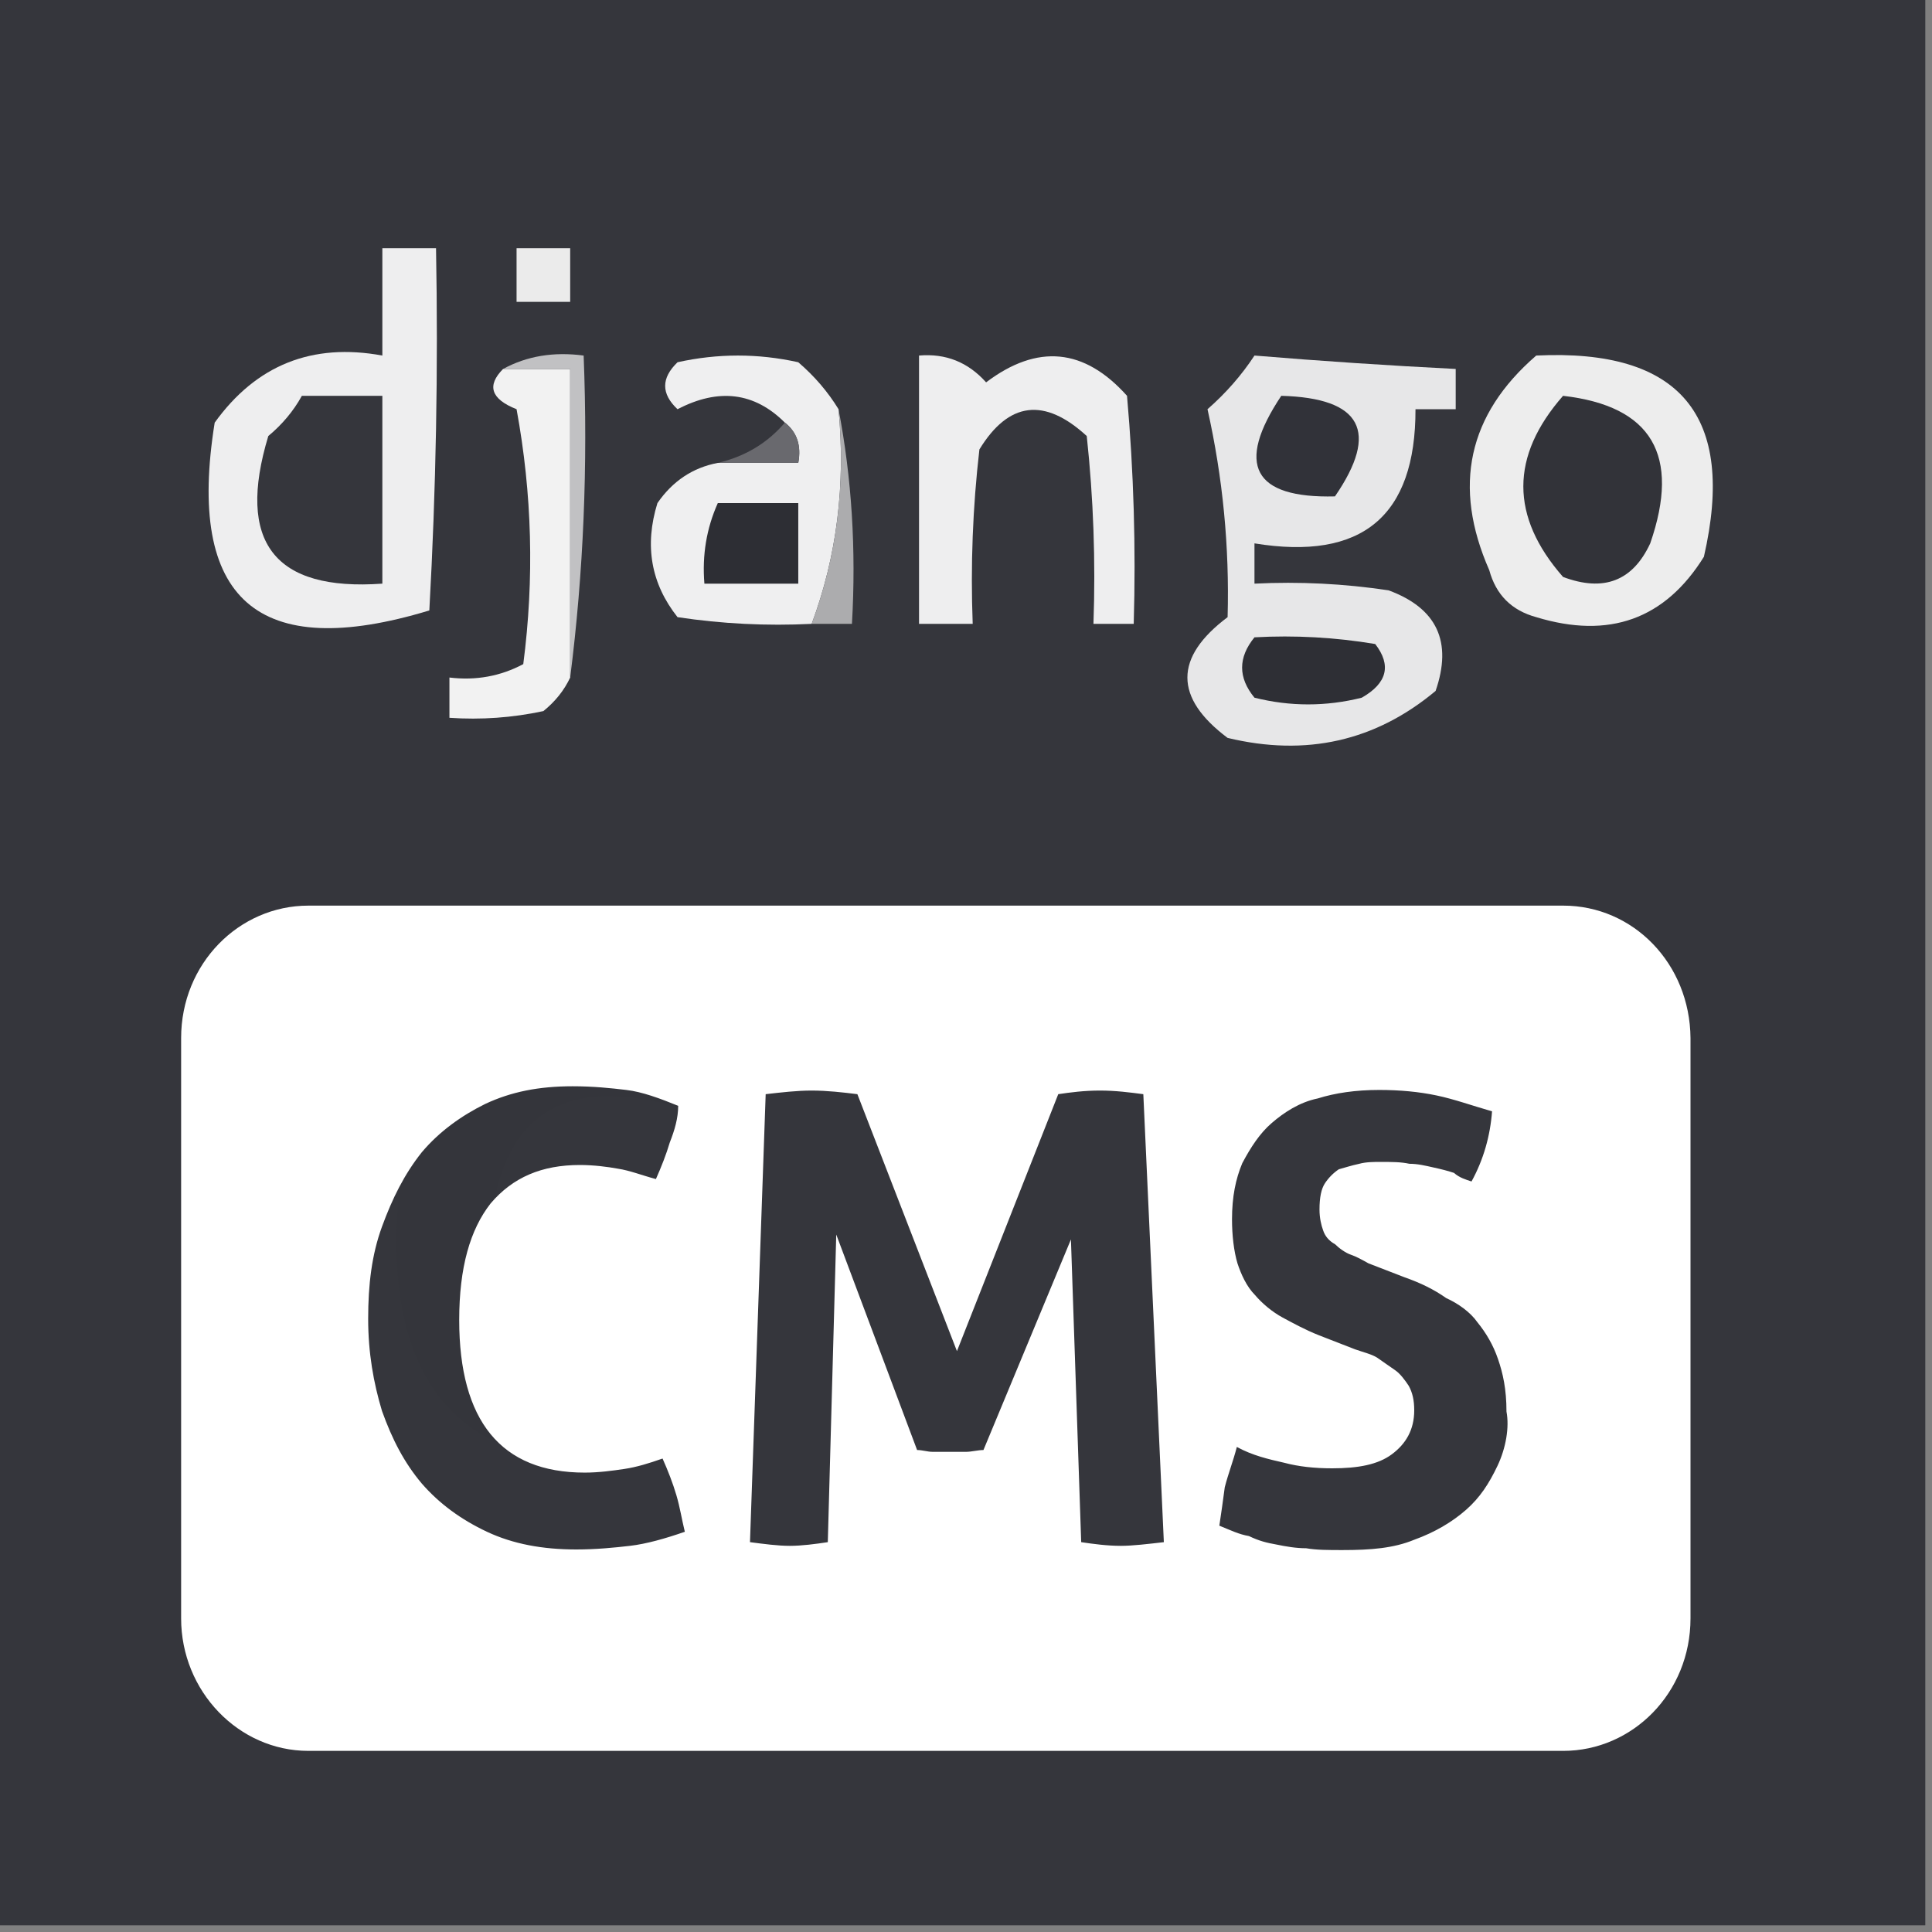 <svg width="32" height="32" viewBox="0 0 32 32" fill="none" xmlns="http://www.w3.org/2000/svg">
<rect x="0" y="0" width="32" height="32" fill="#808080" stroke="none"/>
<g clip-path="url(#clip0_27_377)">
<path fill-rule="evenodd" clip-rule="evenodd" d="M-0.111 -0.111C10.556 -0.111 21.222 -0.111 31.889 -0.111C31.889 10.556 31.889 21.222 31.889 31.889C21.222 31.889 10.556 31.889 -0.111 31.889C-0.111 21.222 -0.111 10.556 -0.111 -0.111Z" fill="#35363C"/>
<path fill-rule="evenodd" clip-rule="evenodd" d="M6.333 4.111C6.63 4.111 6.926 4.111 7.222 4.111C7.259 6.112 7.222 8.112 7.111 10.111C4.269 10.973 3.084 9.936 3.556 7C4.243 6.046 5.169 5.675 6.333 5.889C6.333 5.296 6.333 4.704 6.333 4.111Z" fill="#EEEEEF"/>
<path fill-rule="evenodd" clip-rule="evenodd" d="M8.556 4.111C8.852 4.111 9.148 4.111 9.444 4.111C9.444 4.407 9.444 4.704 9.444 5C9.148 5 8.852 5 8.556 5C8.556 4.704 8.556 4.407 8.556 4.111Z" fill="#EBEBEB"/>
<path fill-rule="evenodd" clip-rule="evenodd" d="M8.333 6.111C8.704 6.111 9.074 6.111 9.444 6.111C9.444 7.815 9.444 9.518 9.444 11.222C9.344 11.435 9.196 11.62 9 11.778C8.487 11.888 7.968 11.925 7.444 11.889C7.444 11.667 7.444 11.444 7.444 11.222C7.882 11.275 8.289 11.201 8.667 11C8.851 9.587 8.814 8.179 8.556 6.778C8.132 6.61 8.058 6.387 8.333 6.111Z" fill="#F2F2F2"/>
<path fill-rule="evenodd" clip-rule="evenodd" d="M13.889 6.778C14.008 8.03 13.86 9.215 13.444 10.333C12.7 10.37 11.959 10.333 11.222 10.222C10.783 9.667 10.671 9.038 10.889 8.333C11.14 7.969 11.473 7.746 11.889 7.667C12.333 7.667 12.778 7.667 13.222 7.667C13.275 7.38 13.201 7.158 13 7C12.496 6.497 11.904 6.423 11.222 6.778C10.949 6.522 10.949 6.263 11.222 6C11.889 5.852 12.556 5.852 13.222 6C13.491 6.231 13.713 6.49 13.889 6.778Z" fill="#EFEFF0"/>
<path fill-rule="evenodd" clip-rule="evenodd" d="M15.222 5.889C15.665 5.851 16.035 5.999 16.333 6.333C17.182 5.691 17.96 5.765 18.667 6.556C18.778 7.813 18.815 9.072 18.778 10.333C18.556 10.333 18.333 10.333 18.111 10.333C18.148 9.294 18.111 8.257 18 7.222C17.299 6.578 16.706 6.652 16.222 7.444C16.111 8.405 16.074 9.368 16.111 10.333C15.815 10.333 15.518 10.333 15.222 10.333C15.222 8.852 15.222 7.37 15.222 5.889Z" fill="#EEEEEF"/>
<path fill-rule="evenodd" clip-rule="evenodd" d="M20.778 5.889C21.887 5.981 22.998 6.055 24.111 6.111C24.111 6.333 24.111 6.556 24.111 6.778C23.889 6.778 23.667 6.778 23.445 6.778C23.448 8.551 22.559 9.291 20.778 9C20.778 9.222 20.778 9.444 20.778 9.667C21.522 9.63 22.263 9.667 23 9.778C23.801 10.074 24.06 10.63 23.778 11.444C22.782 12.276 21.634 12.535 20.333 12.222C19.445 11.556 19.445 10.889 20.333 10.222C20.365 9.059 20.254 7.911 20 6.778C20.306 6.51 20.565 6.214 20.778 5.889Z" fill="#E7E7E8"/>
<path fill-rule="evenodd" clip-rule="evenodd" d="M25.445 5.889C27.832 5.773 28.758 6.884 28.222 9.222C27.578 10.257 26.653 10.59 25.445 10.222C25.037 10.111 24.778 9.852 24.667 9.444C24.055 8.053 24.314 6.867 25.445 5.889Z" fill="#EDEDED"/>
<path fill-rule="evenodd" clip-rule="evenodd" d="M8.333 6.111C8.725 5.897 9.17 5.823 9.667 5.889C9.739 7.708 9.665 9.485 9.444 11.222C9.444 9.519 9.444 7.815 9.444 6.111C9.074 6.111 8.704 6.111 8.333 6.111Z" fill="#C1C1C3"/>
<path fill-rule="evenodd" clip-rule="evenodd" d="M5 6.556C5.444 6.556 5.889 6.556 6.333 6.556C6.333 7.593 6.333 8.63 6.333 9.667C4.542 9.795 3.912 8.98 4.444 7.222C4.677 7.028 4.862 6.806 5 6.556Z" fill="#35363C"/>
<path fill-rule="evenodd" clip-rule="evenodd" d="M25.889 6.556C27.358 6.724 27.839 7.539 27.333 9C27.043 9.624 26.562 9.809 25.889 9.556C25.012 8.556 25.012 7.556 25.889 6.556Z" fill="#323339"/>
<path fill-rule="evenodd" clip-rule="evenodd" d="M13.889 6.778C14.108 7.92 14.182 9.105 14.111 10.333C13.889 10.333 13.667 10.333 13.444 10.333C13.86 9.215 14.008 8.03 13.889 6.778Z" fill="#ACACAE"/>
<path fill-rule="evenodd" clip-rule="evenodd" d="M13 7C13.201 7.158 13.275 7.38 13.222 7.667C12.778 7.667 12.333 7.667 11.889 7.667C12.34 7.562 12.711 7.339 13 7Z" fill="#69696E"/>
<path fill-rule="evenodd" clip-rule="evenodd" d="M21.222 6.556C22.553 6.592 22.849 7.148 22.111 8.222C20.756 8.255 20.46 7.699 21.222 6.556Z" fill="#313239"/>
<path fill-rule="evenodd" clip-rule="evenodd" d="M11.889 8.333C12.333 8.333 12.778 8.333 13.222 8.333C13.222 8.778 13.222 9.222 13.222 9.667C12.704 9.667 12.185 9.667 11.667 9.667C11.628 9.195 11.702 8.751 11.889 8.333Z" fill="#2D2E34"/>
<path fill-rule="evenodd" clip-rule="evenodd" d="M20.778 10.556C21.448 10.519 22.115 10.556 22.778 10.667C23.05 11.019 22.976 11.316 22.555 11.556C21.963 11.704 21.37 11.704 20.778 11.556C20.505 11.224 20.505 10.891 20.778 10.556Z" fill="#2E2F35"/>
<path fill-rule="evenodd" clip-rule="evenodd" d="M8.556 17C9.448 16.963 10.336 17 11.222 17.111C11.685 17.45 11.685 17.858 11.222 18.333C9.258 17.779 8.221 18.52 8.111 20.556C8.129 22.754 9.24 23.605 11.444 23.111C11.64 23.413 11.714 23.746 11.667 24.111C7.792 24.793 6.125 23.163 6.667 19.222C7.106 18.303 7.736 17.562 8.556 17Z" fill="#34353B"/>
<path fill-rule="evenodd" clip-rule="evenodd" d="M22.111 17C23.085 16.971 24.048 17.046 25 17.222C25.06 17.651 24.949 18.021 24.667 18.333C23.984 18.085 23.28 18.048 22.555 18.222C22.237 18.726 22.311 19.171 22.778 19.556C23.82 19.828 24.671 20.383 25.333 21.222C25.521 23.368 24.521 24.405 22.333 24.333C21.602 24.428 21.009 24.205 20.555 23.667C20.662 23.349 20.81 23.052 21 22.778C21.802 23.021 22.617 23.058 23.444 22.889C24.037 22.37 24.037 21.852 23.444 21.333C22.351 21.126 21.5 20.57 20.889 19.667C20.639 18.464 21.046 17.575 22.111 17Z" fill="#35363C"/>
<path d="M25.892 15H5.108C3.959 15 3 15.96 3 17.194V26.806C3 28.009 3.949 29 5.108 29H25.892C27.041 29 28 28.04 28 26.806V17.194C27.99 15.96 27.051 15 25.892 15ZM10.434 25.604C10.174 25.634 9.874 25.664 9.545 25.664C8.985 25.664 8.496 25.573 8.066 25.371C7.636 25.169 7.277 24.906 6.987 24.573C6.697 24.229 6.497 23.845 6.327 23.37C6.187 22.905 6.098 22.409 6.098 21.843C6.098 21.277 6.157 20.782 6.327 20.317C6.497 19.852 6.697 19.448 6.987 19.084C7.277 18.74 7.646 18.477 8.036 18.285C8.466 18.083 8.925 17.992 9.485 17.992C9.825 17.992 10.114 18.022 10.374 18.053C10.634 18.083 10.934 18.194 11.233 18.316C11.233 18.518 11.174 18.72 11.094 18.922C11.034 19.124 10.954 19.326 10.864 19.529C10.634 19.468 10.434 19.387 10.234 19.357C10.064 19.326 9.835 19.296 9.605 19.296C8.975 19.296 8.496 19.498 8.126 19.933C7.786 20.367 7.606 20.994 7.606 21.863C7.606 23.531 8.296 24.391 9.685 24.391C9.914 24.391 10.144 24.36 10.344 24.33C10.544 24.3 10.744 24.239 10.974 24.158C11.064 24.36 11.143 24.562 11.203 24.765C11.263 24.967 11.293 25.169 11.343 25.371C11.024 25.482 10.704 25.573 10.434 25.604ZM18.567 25.604C18.338 25.604 18.108 25.573 17.908 25.543L17.738 20.529L16.289 24.017C16.199 24.017 16.09 24.047 16 24.047C15.91 24.047 15.8 24.047 15.71 24.047C15.62 24.047 15.54 24.047 15.45 24.047C15.36 24.047 15.28 24.017 15.19 24.017L13.851 20.448L13.711 25.543C13.512 25.573 13.282 25.604 13.082 25.604C12.882 25.604 12.652 25.573 12.422 25.543L12.682 18.123C12.942 18.093 13.202 18.063 13.442 18.063C13.701 18.063 13.961 18.093 14.201 18.123L15.85 22.379L17.528 18.123C17.728 18.093 17.958 18.063 18.218 18.063C18.478 18.063 18.707 18.093 18.937 18.123L19.277 25.543C19.017 25.573 18.757 25.604 18.567 25.604ZM24.803 24.279C24.663 24.573 24.513 24.805 24.283 25.007C24.053 25.209 23.763 25.381 23.424 25.503C23.084 25.644 22.704 25.674 22.235 25.674C22.005 25.674 21.805 25.674 21.635 25.644C21.465 25.644 21.295 25.614 21.145 25.583C20.976 25.553 20.856 25.523 20.686 25.442C20.516 25.412 20.396 25.351 20.196 25.27C20.226 25.068 20.256 24.866 20.286 24.633C20.346 24.401 20.426 24.199 20.486 23.966C20.746 24.108 21.006 24.168 21.275 24.229C21.505 24.29 21.765 24.32 22.065 24.32C22.494 24.32 22.824 24.259 23.054 24.087C23.284 23.916 23.424 23.683 23.424 23.36C23.424 23.188 23.394 23.066 23.334 22.955C23.274 22.864 23.194 22.753 23.104 22.692C23.014 22.632 22.904 22.551 22.814 22.49C22.724 22.43 22.584 22.399 22.444 22.349L21.845 22.116C21.615 22.025 21.415 21.914 21.245 21.823C21.076 21.732 20.906 21.591 20.786 21.449C20.646 21.308 20.556 21.105 20.496 20.924C20.436 20.721 20.406 20.459 20.406 20.196C20.406 19.822 20.466 19.529 20.576 19.266C20.716 19.003 20.866 18.77 21.066 18.599C21.265 18.427 21.525 18.255 21.825 18.194C22.115 18.103 22.454 18.053 22.844 18.053C23.184 18.053 23.504 18.083 23.793 18.144C24.083 18.204 24.393 18.316 24.713 18.407C24.683 18.811 24.573 19.205 24.373 19.569C24.283 19.539 24.173 19.508 24.083 19.427C23.993 19.397 23.883 19.367 23.743 19.337C23.604 19.306 23.484 19.276 23.344 19.276C23.204 19.245 23.054 19.245 22.854 19.245C22.764 19.245 22.624 19.245 22.514 19.276C22.375 19.306 22.285 19.337 22.175 19.367C22.085 19.427 22.005 19.508 21.945 19.599C21.885 19.69 21.855 19.832 21.855 20.034C21.855 20.175 21.885 20.297 21.915 20.378C21.945 20.469 22.005 20.549 22.115 20.61C22.175 20.671 22.285 20.752 22.375 20.782C22.464 20.812 22.574 20.873 22.664 20.924L23.264 21.156C23.524 21.247 23.753 21.358 23.953 21.5C24.153 21.591 24.353 21.732 24.473 21.904C24.613 22.076 24.733 22.278 24.812 22.511C24.892 22.743 24.952 23.006 24.952 23.38C25.002 23.643 24.942 23.986 24.803 24.279Z" fill="white"/>
</g>
<defs>
<clipPath id="clip0_27_377">
<rect width="32" height="32" fill="white"/>
</clipPath>
</defs>
</svg>
